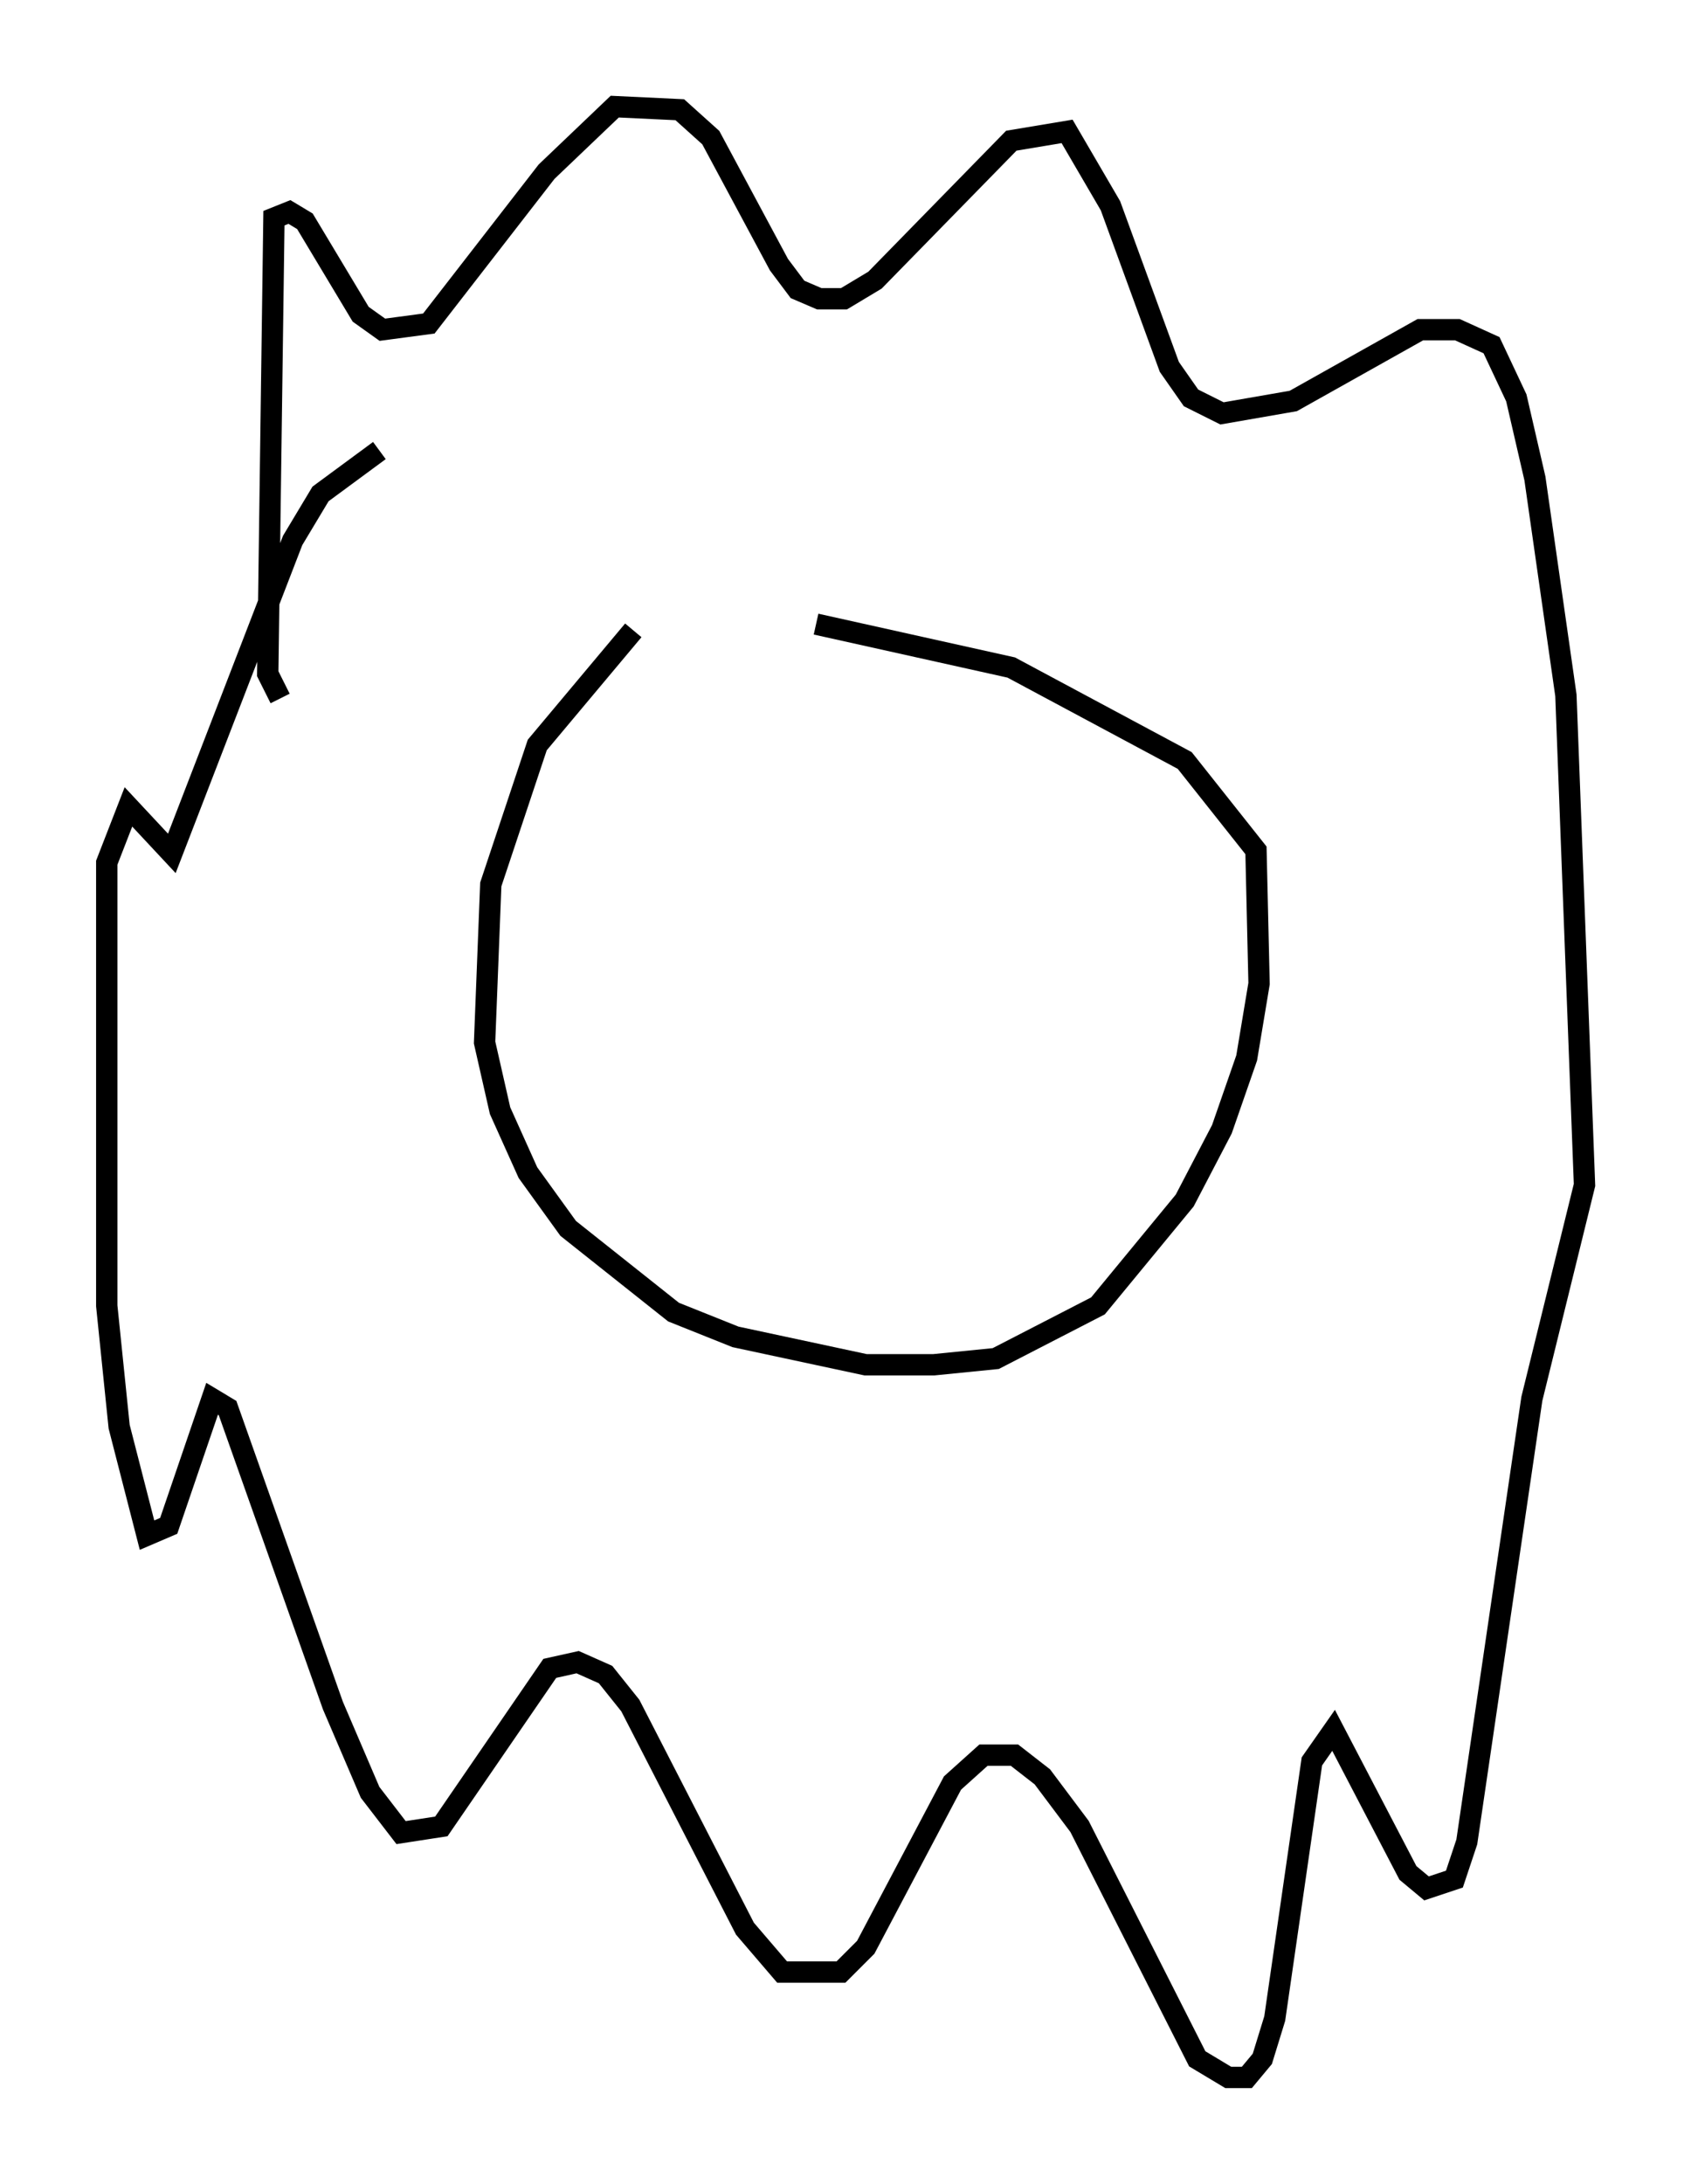 <?xml version="1.0" encoding="utf-8" ?>
<svg baseProfile="full" height="102.38" version="1.1" width="79.285" xmlns="http://www.w3.org/2000/svg" xmlns:ev="http://www.w3.org/2001/xml-events" xmlns:xlink="http://www.w3.org/1999/xlink"><defs /><rect fill="white" height="102.38" width="79.285" x="0" y="0" /><path d="M33.324, 27.804 m-3.631, 1.743 l-4.503, 5.374 -2.179, 6.536 l-0.291, 7.408 0.726, 3.196 l1.307, 2.905 1.888, 2.615 l4.939, 3.922 2.905, 1.162 l6.101, 1.307 3.196, 0.0 l2.905, -0.291 4.793, -2.469 l4.067, -4.939 1.743, -3.341 l1.162, -3.341 0.581, -3.486 l-0.145, -6.246 -3.341, -4.212 l-8.134, -4.358 -9.151, -2.034 m-25.128, 3.486 l-0.581, -1.162 0.291, -21.352 l0.726, -0.291 0.726, 0.436 l2.615, 4.358 1.017, 0.726 l2.179, -0.291 5.52, -7.117 l3.196, -3.05 3.05, 0.145 l1.453, 1.307 3.196, 5.955 l0.872, 1.162 1.017, 0.436 l1.162, 0.0 1.453, -0.872 l6.391, -6.536 2.615, -0.436 l2.034, 3.486 2.76, 7.553 l1.017, 1.453 1.453, 0.726 l3.341, -0.581 5.955, -3.341 l1.743, 0.0 1.598, 0.726 l1.162, 2.469 0.872, 3.777 l1.453, 10.168 0.872, 22.95 l-2.469, 10.022 -3.05, 20.771 l-0.581, 1.743 -1.307, 0.436 l-0.872, -0.726 -3.486, -6.682 l-1.017, 1.453 -1.743, 12.056 l-0.581, 1.888 -0.726, 0.872 l-0.872, 0.0 -1.453, -0.872 l-5.52, -10.894 -1.743, -2.324 l-1.307, -1.017 -1.453, 0.0 l-1.453, 1.307 -4.067, 7.698 l-1.162, 1.162 -2.76, 0.0 l-1.743, -2.034 -5.374, -10.458 l-1.162, -1.453 -1.307, -0.581 l-1.307, 0.291 -5.084, 7.408 l-1.888, 0.291 -1.453, -1.888 l-1.743, -4.067 -4.939, -13.944 l-0.726, -0.436 -2.034, 5.955 l-1.017, 0.436 -1.307, -5.084 l-0.581, -5.665 0.0, -20.771 l1.017, -2.615 2.034, 2.179 l5.665, -14.67 1.307, -2.179 l2.76, -2.034 " fill="none" stroke="black" stroke-width="1" /></svg>